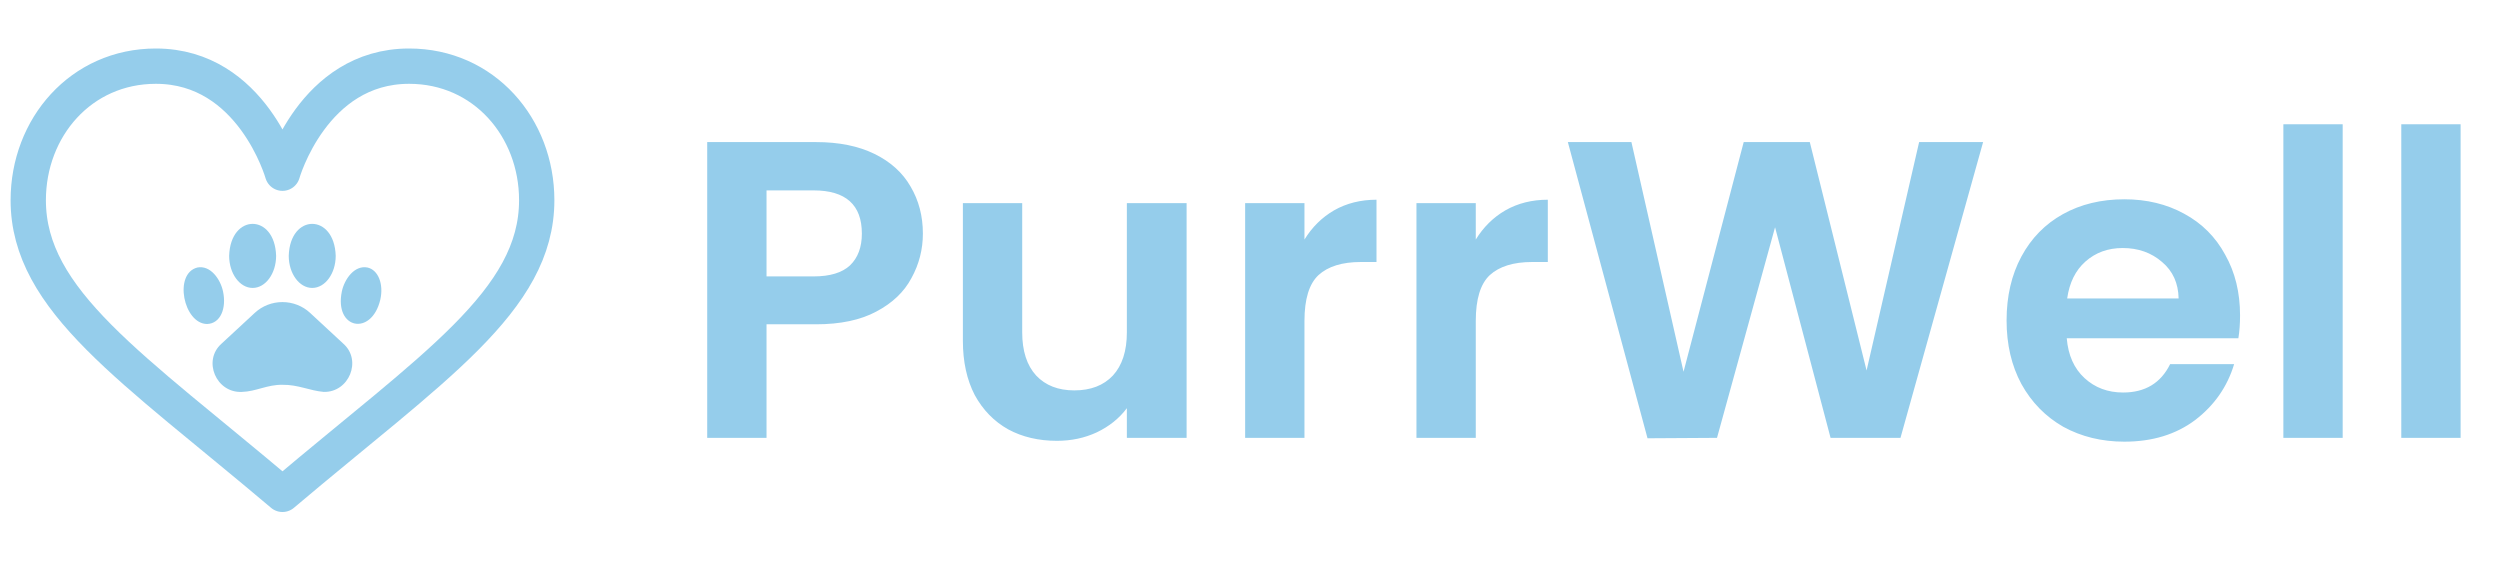 <svg width="177" height="40" viewBox="0 0 177 40" fill="none" xmlns="http://www.w3.org/2000/svg">
<g clip-path="url(#clip0_30_2265)">
<mask id="mask0_30_2265" style="mask-type:luminance" maskUnits="userSpaceOnUse" x="0" y="0" width="40" height="40">
<path d="M0 0H40V40H0V0Z" fill="white"/>
</mask>
<g mask="url(#mask0_30_2265)">
<path d="M20 12.263C20 12.263 22.151 4.684 28.963 4.684C34.269 4.684 38 9.029 38 14.177C38 21.296 30.631 26.01 20 35C9.369 26.01 2 21.296 2 14.177C2 9.029 5.731 4.684 11.037 4.684C17.849 4.684 20 12.263 20 12.263Z" stroke="#95cdebc2" stroke-width="2.5" stroke-miterlimit="10" stroke-linecap="round" stroke-linejoin="round"/>
<path d="M21.952 22.15C21.424 21.66 20.724 21.387 19.996 21.387C19.268 21.387 18.568 21.66 18.04 22.15L15.681 24.334C14.329 25.537 15.304 27.837 17.13 27.747C18.12 27.721 18.924 27.225 19.994 27.244C21.102 27.225 21.925 27.662 22.92 27.747C24.715 27.788 25.642 25.513 24.309 24.334L21.952 22.15ZM26.014 18.939C25.091 18.762 24.386 19.767 24.203 20.632C23.652 23.31 26.303 23.821 26.924 21.223C27.178 20.11 26.777 19.105 26.014 18.939ZM22.104 20.386C23.022 20.386 23.768 19.365 23.768 18.112C23.676 15.096 20.532 15.096 20.443 18.112C20.443 19.365 21.189 20.386 22.104 20.386ZM15.79 20.632C15.608 19.767 14.901 18.762 13.978 18.939C12.269 19.363 12.993 22.93 14.664 22.939C15.611 22.908 16.048 21.833 15.79 20.632ZM17.888 20.386C18.803 20.386 19.549 19.365 19.549 18.112C19.46 15.096 16.316 15.096 16.224 18.112C16.224 19.365 16.97 20.386 17.888 20.386Z" fill="#95cdebc2"/>
</g>
</g>
<path d="M65.34 16.54C65.34 17.66 65.07 18.71 64.53 19.69C64.01 20.67 63.18 21.46 62.04 22.06C60.92 22.66 59.5 22.96 57.78 22.96H54.27V31H50.07V10.06H57.78C59.4 10.06 60.78 10.34 61.92 10.9C63.06 11.46 63.91 12.23 64.47 13.21C65.05 14.19 65.34 15.3 65.34 16.54ZM57.6 19.57C58.76 19.57 59.62 19.31 60.18 18.79C60.74 18.25 61.02 17.5 61.02 16.54C61.02 14.5 59.88 13.48 57.6 13.48H54.27V19.57H57.6ZM84.012 14.38V31H79.782V28.9C79.242 29.62 78.532 30.19 77.652 30.61C76.792 31.01 75.852 31.21 74.832 31.21C73.532 31.21 72.382 30.94 71.382 30.4C70.382 29.84 69.592 29.03 69.012 27.97C68.452 26.89 68.172 25.61 68.172 24.13V14.38H72.372V23.53C72.372 24.85 72.702 25.87 73.362 26.59C74.022 27.29 74.922 27.64 76.062 27.64C77.222 27.64 78.132 27.29 78.792 26.59C79.452 25.87 79.782 24.85 79.782 23.53V14.38H84.012ZM92.356 16.96C92.896 16.08 93.596 15.39 94.456 14.89C95.336 14.39 96.336 14.14 97.456 14.14V18.55H96.346C95.026 18.55 94.026 18.86 93.346 19.48C92.686 20.1 92.356 21.18 92.356 22.72V31H88.156V14.38H92.356V16.96ZM104.485 16.96C105.025 16.08 105.725 15.39 106.585 14.89C107.465 14.39 108.465 14.14 109.585 14.14V18.55H108.475C107.155 18.55 106.155 18.86 105.475 19.48C104.815 20.1 104.485 21.18 104.485 22.72V31H100.285V14.38H104.485V16.96ZM140.404 10.06L134.554 31H129.604L125.674 16.09L121.564 31L116.644 31.03L111.004 10.06H115.504L119.194 26.32L123.454 10.06H128.134L132.154 26.23L135.874 10.06H140.404ZM158.596 22.33C158.596 22.93 158.556 23.47 158.476 23.95H146.326C146.426 25.15 146.846 26.09 147.586 26.77C148.326 27.45 149.236 27.79 150.316 27.79C151.876 27.79 152.986 27.12 153.646 25.78H158.176C157.696 27.38 156.776 28.7 155.416 29.74C154.056 30.76 152.386 31.27 150.406 31.27C148.806 31.27 147.366 30.92 146.086 30.22C144.826 29.5 143.836 28.49 143.116 27.19C142.416 25.89 142.066 24.39 142.066 22.69C142.066 20.97 142.416 19.46 143.116 18.16C143.816 16.86 144.796 15.86 146.056 15.16C147.316 14.46 148.766 14.11 150.406 14.11C151.986 14.11 153.396 14.45 154.636 15.13C155.896 15.81 156.866 16.78 157.546 18.04C158.246 19.28 158.596 20.71 158.596 22.33ZM154.246 21.13C154.226 20.05 153.836 19.19 153.076 18.55C152.316 17.89 151.386 17.56 150.286 17.56C149.246 17.56 148.366 17.88 147.646 18.52C146.946 19.14 146.516 20.01 146.356 21.13H154.246ZM165.862 8.8V31H161.662V8.8H165.862ZM174.211 8.8V31H170.011V8.8H174.211Z" fill="#95cdebc2"/>
<defs>
<clipPath id="clip0_30_2265">
<rect width="40" height="40" fill="white"/>
</clipPath>
</defs>
</svg>
